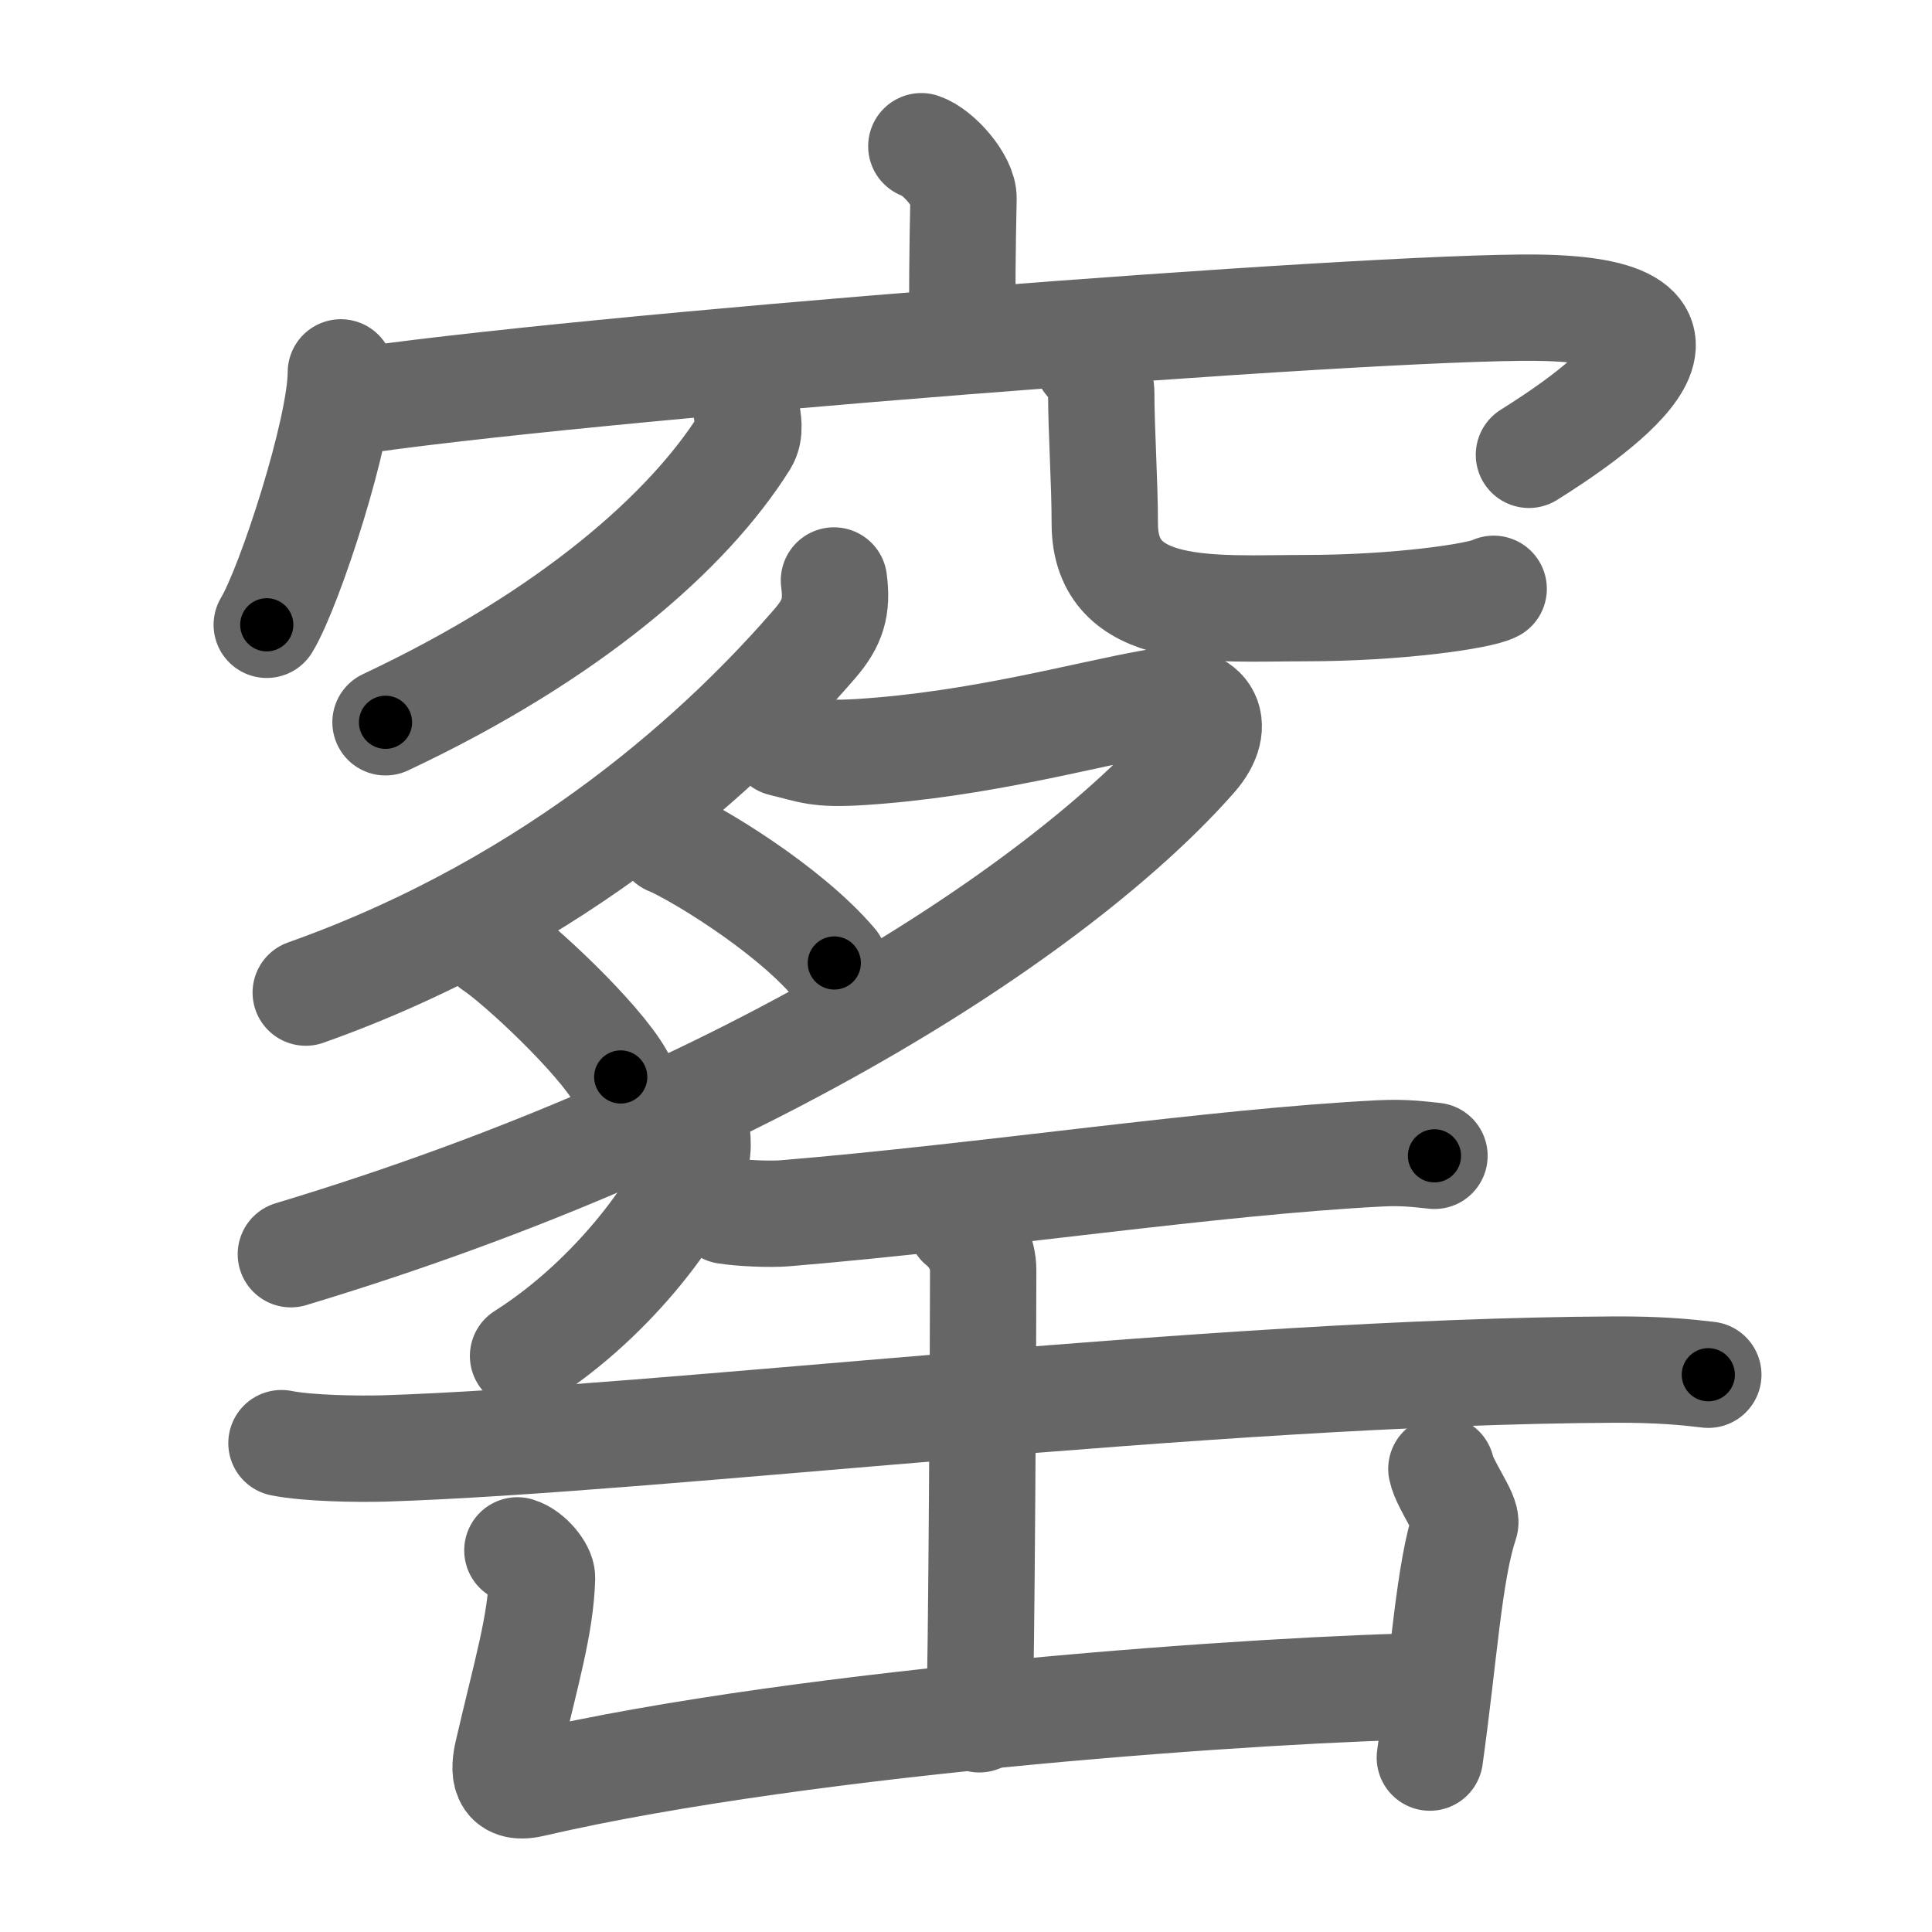 <svg xmlns="http://www.w3.org/2000/svg" width="109" height="109" viewBox="0 0 109 109" id="7ab0"><g fill="none" stroke="#666" stroke-width="6" stroke-linecap="round" stroke-linejoin="round"><g><g><g><path d="M51.98,8.25c0.99,0.34,2.4,1.98,2.38,2.95c-0.07,3.05-0.07,5.24-0.08,8.02" /><g><path d="M19.23,21.01c0,3.23-2.88,12.09-4.18,14.24" /><path d="M19.37,22.74c12.8-1.99,58-5.49,67.34-5.38c12.09,0.14,2.56,6.41-0.45,8.3" /></g></g><g><path d="M42.13,23.25c0.06,0.41,0.23,1.11-0.11,1.66C38.83,30,32.14,35.86,21.75,40.75" /><path d="M61.34,20.37c0.43,0.49,0.79,1.07,0.79,1.83c0,2.01,0.2,5.04,0.2,7.34c0,5.38,6.21,4.77,11.27,4.77c5.34,0,9.93-0.69,10.67-1.09" /></g></g><g><g><path d="M47.05,32.75c0.2,1.5-0.07,2.39-1.06,3.54C41.07,42,31.63,50.9,17.25,56" /><path d="M44.12,41.93c1.68,0.4,1.97,0.65,4.41,0.5c6.72-0.42,12.74-2.13,16.57-2.8c3.07-0.54,3.91,1.25,2.28,3.1c-7.1,8.08-24.65,20.1-50.97,28.03" /><path d="M37.75,47.5c1.33,0.53,6.65,3.68,9.32,6.83" /><path d="M27.8,53.38c1.49,0.98,5.97,5.16,7.22,7.38" /></g><g><path d="M39.33,64.06c0.03,0.29,0.06,0.75-0.05,1.18c-0.67,2.48-4.51,7.93-9.77,11.26" /><path d="M40.95,68.31c0.87,0.14,2.47,0.21,3.34,0.14c11.45-0.95,23.99-2.89,33.59-3.38c1.44-0.07,2.33,0.07,3.05,0.14" /><path d="M15.88,81.42c1.51,0.3,4.28,0.34,5.79,0.3c15.71-0.5,46.49-4.34,69.43-4.45c2.52-0.01,4.03,0.14,5.28,0.29" /><path d="M54.19,69.08c0.83,0.67,1.28,1.66,1.28,2.58c0,3.24-0.09,22.6-0.22,25.34" /><path d="M29.19,87.47c0.7,0.21,1.4,1.11,1.39,1.54c-0.07,2.65-0.88,5.29-1.94,9.87c-0.22,0.96-0.29,2.16,1.38,1.77c15.73-3.65,42.04-5.4,50.76-5.52" /><path d="M81.32,82.87c0.18,0.88,1.49,2.64,1.34,3.08c-0.91,2.69-1.2,7.6-1.99,13.21" /></g></g></g></g><g fill="none" stroke="#000" stroke-width="3" stroke-linecap="round" stroke-linejoin="round"><path d="M51.98,8.25c0.99,0.34,2.4,1.98,2.38,2.95c-0.07,3.05-0.07,5.24-0.08,8.02" stroke-dasharray="11.97" stroke-dashoffset="11.97"><animate attributeName="stroke-dashoffset" values="11.97;11.97;0" dur="0.12s" fill="freeze" begin="0s;7ab0.click" /></path><path d="M19.23,21.01c0,3.23-2.88,12.09-4.18,14.24" stroke-dasharray="14.919" stroke-dashoffset="14.919"><animate attributeName="stroke-dashoffset" values="14.919" fill="freeze" begin="7ab0.click" /><animate attributeName="stroke-dashoffset" values="14.919;14.919;0" keyTimes="0;0.446;1" dur="0.269s" fill="freeze" begin="0s;7ab0.click" /></path><path d="M19.37,22.74c12.8-1.99,58-5.49,67.34-5.38c12.09,0.14,2.56,6.41-0.45,8.3" stroke-dasharray="83.551" stroke-dashoffset="83.551"><animate attributeName="stroke-dashoffset" values="83.551" fill="freeze" begin="7ab0.click" /><animate attributeName="stroke-dashoffset" values="83.551;83.551;0" keyTimes="0;0.3;1" dur="0.897s" fill="freeze" begin="0s;7ab0.click" /></path><path d="M42.13,23.25c0.06,0.41,0.23,1.11-0.11,1.66C38.83,30,32.14,35.86,21.75,40.75" stroke-dasharray="27.748" stroke-dashoffset="27.748"><animate attributeName="stroke-dashoffset" values="27.748" fill="freeze" begin="7ab0.click" /><animate attributeName="stroke-dashoffset" values="27.748;27.748;0" keyTimes="0;0.764;1" dur="1.174s" fill="freeze" begin="0s;7ab0.click" /></path><path d="M61.34,20.37c0.43,0.49,0.79,1.07,0.79,1.83c0,2.01,0.2,5.04,0.2,7.34c0,5.38,6.21,4.77,11.27,4.77c5.34,0,9.93-0.69,10.67-1.09" stroke-dasharray="34.046" stroke-dashoffset="34.046"><animate attributeName="stroke-dashoffset" values="34.046" fill="freeze" begin="7ab0.click" /><animate attributeName="stroke-dashoffset" values="34.046;34.046;0" keyTimes="0;0.775;1" dur="1.514s" fill="freeze" begin="0s;7ab0.click" /></path><path d="M47.05,32.75c0.2,1.5-0.07,2.39-1.06,3.54C41.07,42,31.63,50.9,17.25,56" stroke-dasharray="39.079" stroke-dashoffset="39.079"><animate attributeName="stroke-dashoffset" values="39.079" fill="freeze" begin="7ab0.click" /><animate attributeName="stroke-dashoffset" values="39.079;39.079;0" keyTimes="0;0.795;1" dur="1.905s" fill="freeze" begin="0s;7ab0.click" /></path><path d="M44.12,41.93c1.68,0.4,1.97,0.65,4.41,0.5c6.72-0.42,12.74-2.13,16.57-2.8c3.07-0.54,3.91,1.25,2.28,3.1c-7.1,8.08-24.65,20.1-50.97,28.03" stroke-dasharray="85.919" stroke-dashoffset="85.919"><animate attributeName="stroke-dashoffset" values="85.919" fill="freeze" begin="7ab0.click" /><animate attributeName="stroke-dashoffset" values="85.919;85.919;0" keyTimes="0;0.747;1" dur="2.551s" fill="freeze" begin="0s;7ab0.click" /></path><path d="M37.75,47.5c1.33,0.53,6.65,3.68,9.32,6.83" stroke-dasharray="11.624" stroke-dashoffset="11.624"><animate attributeName="stroke-dashoffset" values="11.624" fill="freeze" begin="7ab0.click" /><animate attributeName="stroke-dashoffset" values="11.624;11.624;0" keyTimes="0;0.957;1" dur="2.667s" fill="freeze" begin="0s;7ab0.click" /></path><path d="M27.8,53.38c1.49,0.98,5.97,5.16,7.22,7.38" stroke-dasharray="10.374" stroke-dashoffset="10.374"><animate attributeName="stroke-dashoffset" values="10.374" fill="freeze" begin="7ab0.click" /><animate attributeName="stroke-dashoffset" values="10.374;10.374;0" keyTimes="0;0.962;1" dur="2.771s" fill="freeze" begin="0s;7ab0.click" /></path><path d="M39.33,64.06c0.03,0.29,0.06,0.75-0.05,1.18c-0.67,2.48-4.51,7.93-9.77,11.26" stroke-dasharray="16.334" stroke-dashoffset="16.334"><animate attributeName="stroke-dashoffset" values="16.334" fill="freeze" begin="7ab0.click" /><animate attributeName="stroke-dashoffset" values="16.334;16.334;0" keyTimes="0;0.944;1" dur="2.934s" fill="freeze" begin="0s;7ab0.click" /></path><path d="M40.95,68.31c0.87,0.14,2.47,0.21,3.34,0.14c11.45-0.95,23.99-2.89,33.59-3.38c1.44-0.07,2.33,0.07,3.05,0.14" stroke-dasharray="40.17" stroke-dashoffset="40.17"><animate attributeName="stroke-dashoffset" values="40.17" fill="freeze" begin="7ab0.click" /><animate attributeName="stroke-dashoffset" values="40.17;40.17;0" keyTimes="0;0.879;1" dur="3.336s" fill="freeze" begin="0s;7ab0.click" /></path><path d="M15.88,81.42c1.51,0.3,4.28,0.34,5.79,0.3c15.71-0.5,46.49-4.34,69.43-4.45c2.52-0.01,4.03,0.14,5.28,0.29" stroke-dasharray="80.687" stroke-dashoffset="80.687"><animate attributeName="stroke-dashoffset" values="80.687" fill="freeze" begin="7ab0.click" /><animate attributeName="stroke-dashoffset" values="80.687;80.687;0" keyTimes="0;0.846;1" dur="3.943s" fill="freeze" begin="0s;7ab0.click" /></path><path d="M54.19,69.08c0.83,0.67,1.28,1.66,1.28,2.58c0,3.24-0.09,22.6-0.22,25.34" stroke-dasharray="28.318" stroke-dashoffset="28.318"><animate attributeName="stroke-dashoffset" values="28.318" fill="freeze" begin="7ab0.click" /><animate attributeName="stroke-dashoffset" values="28.318;28.318;0" keyTimes="0;0.933;1" dur="4.226s" fill="freeze" begin="0s;7ab0.click" /></path><path d="M29.19,87.47c0.7,0.21,1.4,1.11,1.39,1.54c-0.07,2.65-0.88,5.29-1.94,9.87c-0.22,0.96-0.29,2.16,1.38,1.77c15.73-3.65,42.04-5.4,50.76-5.52" stroke-dasharray="66.366" stroke-dashoffset="66.366"><animate attributeName="stroke-dashoffset" values="66.366" fill="freeze" begin="7ab0.click" /><animate attributeName="stroke-dashoffset" values="66.366;66.366;0" keyTimes="0;0.894;1" dur="4.725s" fill="freeze" begin="0s;7ab0.click" /></path><path d="M81.32,82.87c0.18,0.88,1.49,2.64,1.34,3.08c-0.91,2.69-1.2,7.6-1.99,13.21" stroke-dasharray="16.762" stroke-dashoffset="16.762"><animate attributeName="stroke-dashoffset" values="16.762" fill="freeze" begin="7ab0.click" /><animate attributeName="stroke-dashoffset" values="16.762;16.762;0" keyTimes="0;0.966;1" dur="4.893s" fill="freeze" begin="0s;7ab0.click" /></path></g></svg>